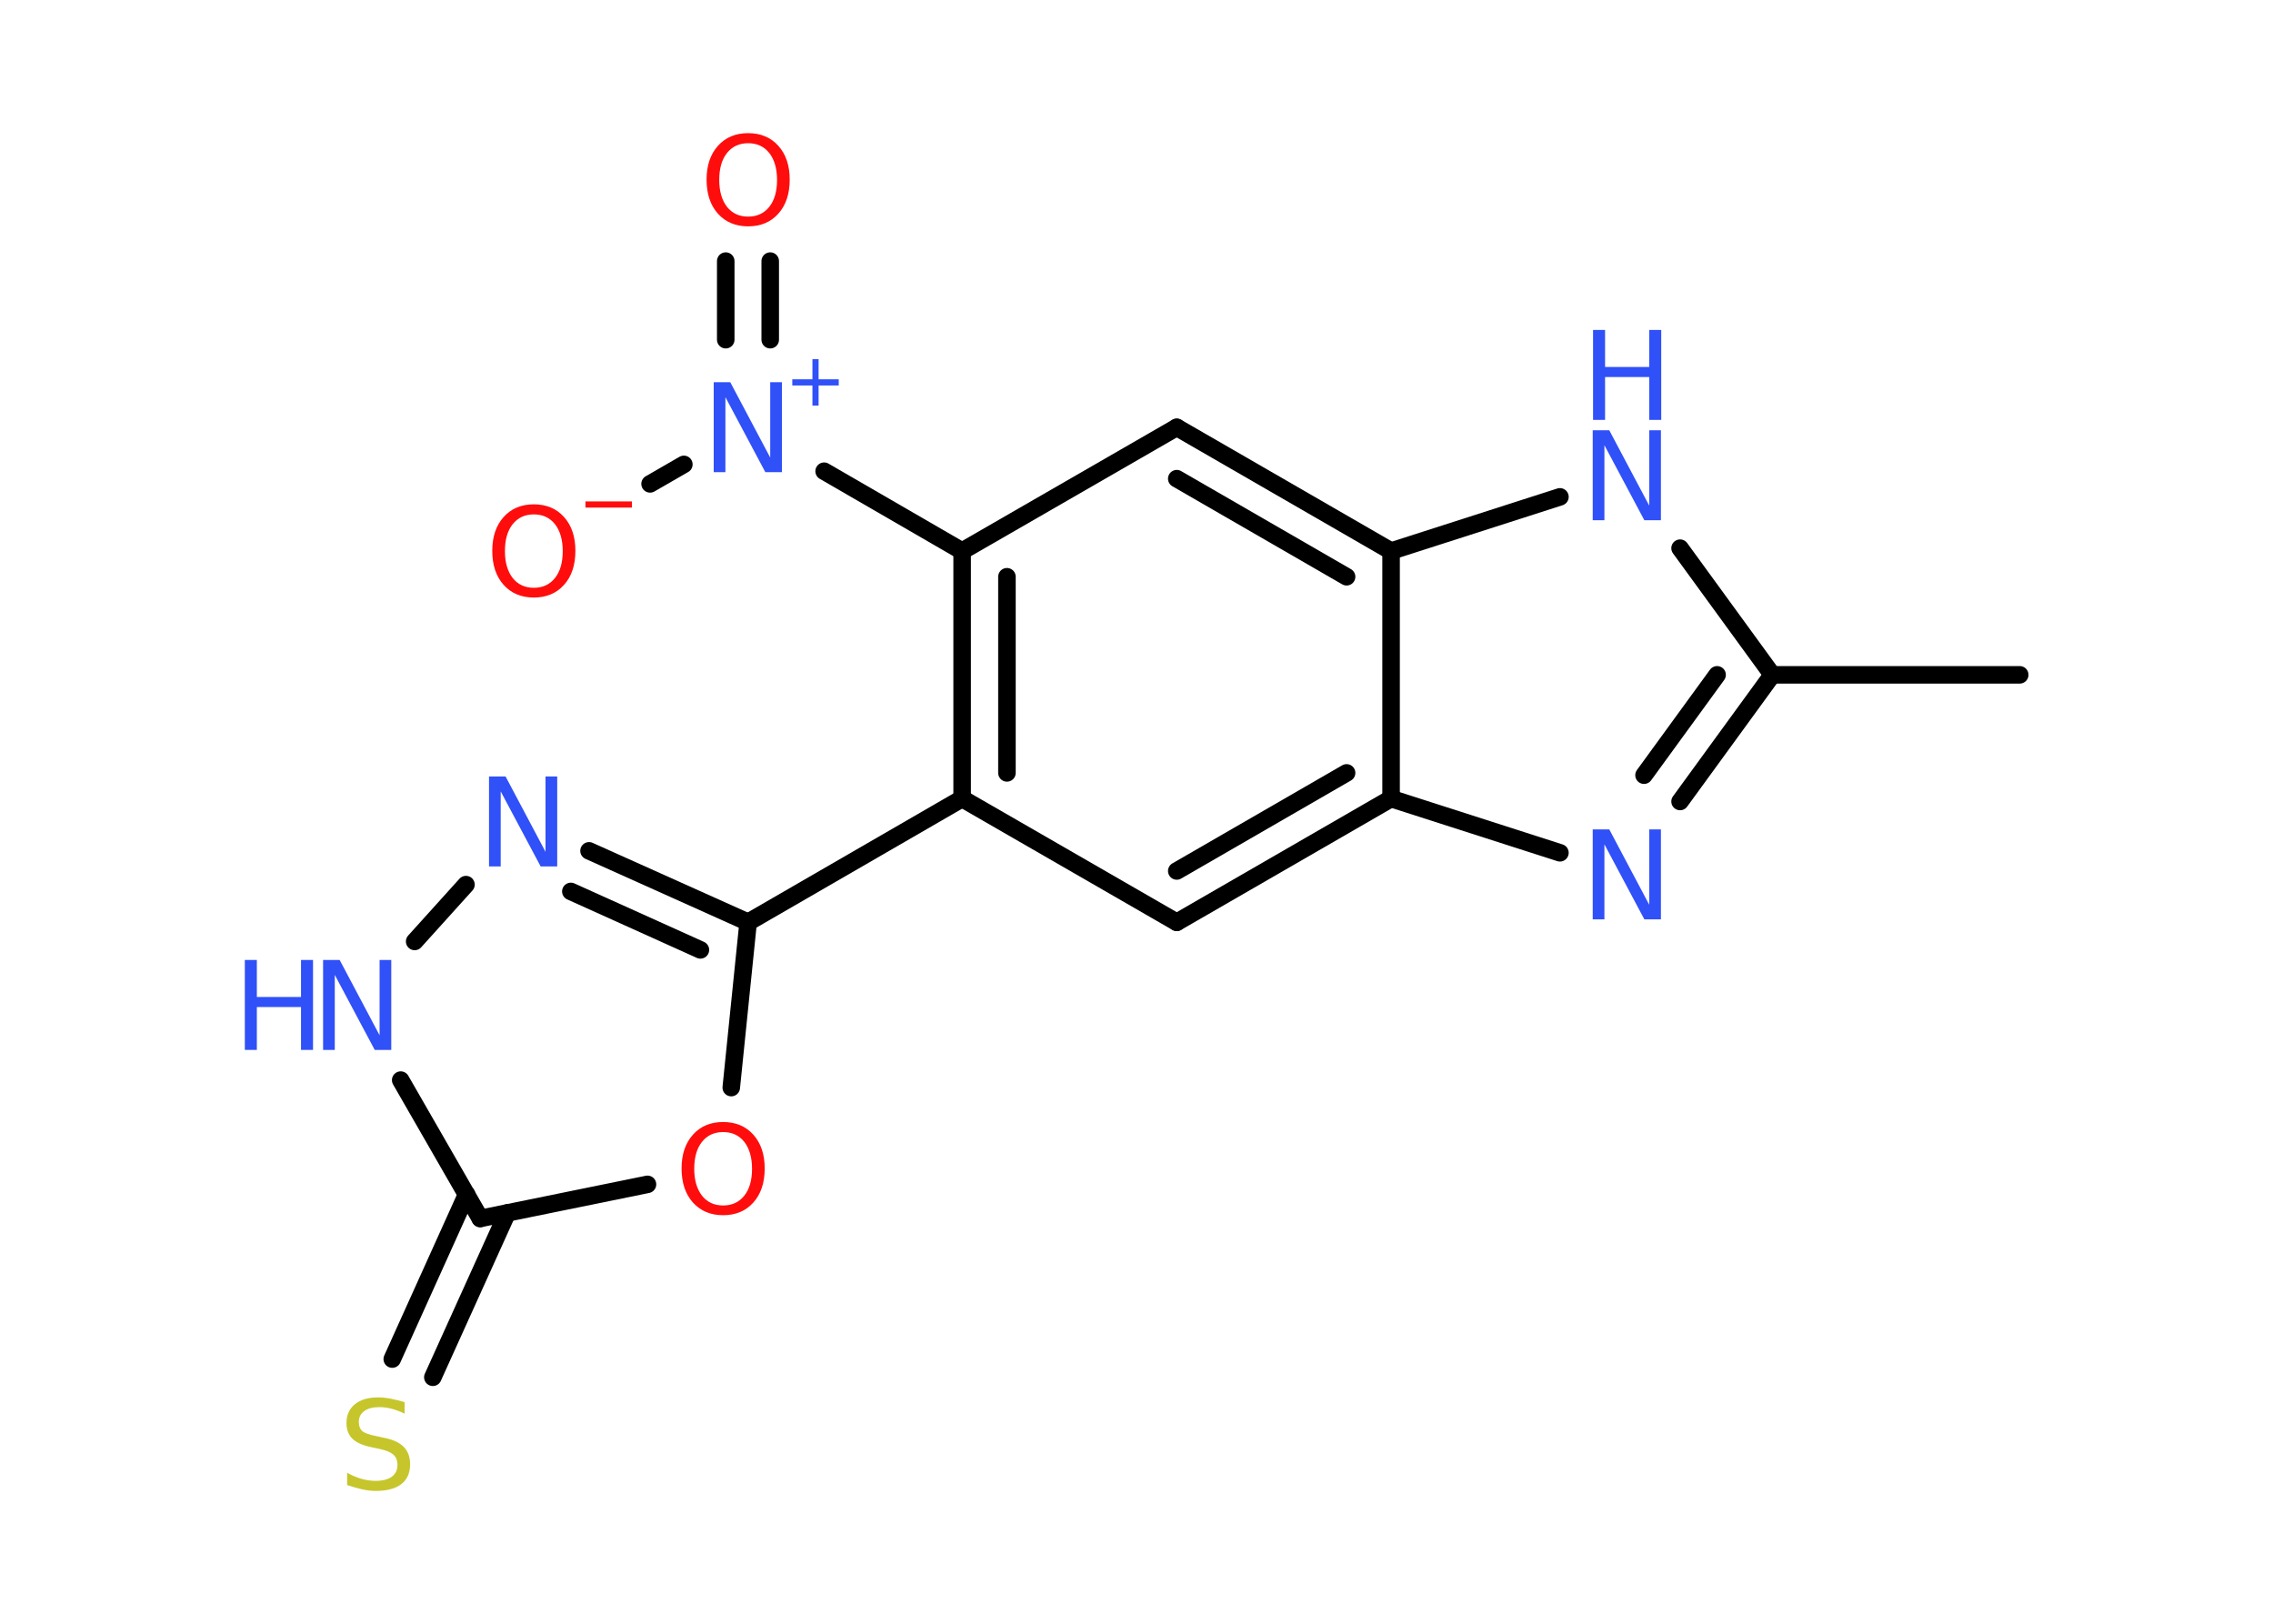 <?xml version='1.0' encoding='UTF-8'?>
<!DOCTYPE svg PUBLIC "-//W3C//DTD SVG 1.1//EN" "http://www.w3.org/Graphics/SVG/1.1/DTD/svg11.dtd">
<svg version='1.2' xmlns='http://www.w3.org/2000/svg' xmlns:xlink='http://www.w3.org/1999/xlink' width='70.0mm' height='50.0mm' viewBox='0 0 70.0 50.0'>
  <desc>Generated by the Chemistry Development Kit (http://github.com/cdk)</desc>
  <g stroke-linecap='round' stroke-linejoin='round' stroke='#000000' stroke-width='.54' fill='#3050F8'>
    <rect x='.0' y='.0' width='70.0' height='50.0' fill='#FFFFFF' stroke='none'/>
    <g id='mol1' class='mol'>
      <line id='mol1bnd1' class='bond' x1='62.2' y1='20.78' x2='54.58' y2='20.78'/>
      <g id='mol1bnd2' class='bond'>
        <line x1='51.74' y1='24.68' x2='54.58' y2='20.78'/>
        <line x1='50.63' y1='23.87' x2='52.88' y2='20.78'/>
      </g>
      <line id='mol1bnd3' class='bond' x1='48.04' y1='26.26' x2='42.84' y2='24.59'/>
      <g id='mol1bnd4' class='bond'>
        <line x1='36.24' y1='28.4' x2='42.84' y2='24.59'/>
        <line x1='36.24' y1='26.82' x2='41.47' y2='23.8'/>
      </g>
      <line id='mol1bnd5' class='bond' x1='36.24' y1='28.4' x2='29.63' y2='24.59'/>
      <line id='mol1bnd6' class='bond' x1='29.63' y1='24.59' x2='23.04' y2='28.4'/>
      <g id='mol1bnd7' class='bond'>
        <line x1='23.04' y1='28.4' x2='18.14' y2='26.2'/>
        <line x1='21.57' y1='29.25' x2='17.58' y2='27.45'/>
      </g>
      <line id='mol1bnd8' class='bond' x1='14.35' y1='27.24' x2='12.77' y2='28.99'/>
      <line id='mol1bnd9' class='bond' x1='12.34' y1='33.26' x2='14.79' y2='37.52'/>
      <g id='mol1bnd10' class='bond'>
        <line x1='15.62' y1='37.35' x2='13.33' y2='42.41'/>
        <line x1='14.37' y1='36.78' x2='12.08' y2='41.85'/>
      </g>
      <line id='mol1bnd11' class='bond' x1='14.79' y1='37.52' x2='19.94' y2='36.47'/>
      <line id='mol1bnd12' class='bond' x1='23.04' y1='28.4' x2='22.52' y2='33.49'/>
      <g id='mol1bnd13' class='bond'>
        <line x1='29.63' y1='16.97' x2='29.63' y2='24.59'/>
        <line x1='31.01' y1='17.76' x2='31.01' y2='23.8'/>
      </g>
      <line id='mol1bnd14' class='bond' x1='29.63' y1='16.97' x2='25.38' y2='14.51'/>
      <g id='mol1bnd15' class='bond'>
        <line x1='22.35' y1='10.46' x2='22.35' y2='8.04'/>
        <line x1='23.72' y1='10.46' x2='23.72' y2='8.04'/>
      </g>
      <line id='mol1bnd16' class='bond' x1='21.06' y1='14.3' x2='20.02' y2='14.9'/>
      <line id='mol1bnd17' class='bond' x1='29.63' y1='16.97' x2='36.24' y2='13.16'/>
      <g id='mol1bnd18' class='bond'>
        <line x1='42.84' y1='16.97' x2='36.24' y2='13.16'/>
        <line x1='41.47' y1='17.76' x2='36.24' y2='14.74'/>
      </g>
      <line id='mol1bnd19' class='bond' x1='42.84' y1='24.59' x2='42.84' y2='16.97'/>
      <line id='mol1bnd20' class='bond' x1='42.84' y1='16.97' x2='48.04' y2='15.3'/>
      <line id='mol1bnd21' class='bond' x1='54.58' y1='20.78' x2='51.74' y2='16.88'/>
      <path id='mol1atm3' class='atom' d='M49.06 25.54h.5l1.23 2.32v-2.32h.36v2.77h-.51l-1.23 -2.31v2.31h-.36v-2.77z' stroke='none'/>
      <path id='mol1atm8' class='atom' d='M15.07 23.91h.5l1.23 2.32v-2.32h.36v2.77h-.51l-1.23 -2.31v2.31h-.36v-2.77z' stroke='none'/>
      <g id='mol1atm9' class='atom'>
        <path d='M9.96 29.56h.5l1.23 2.32v-2.32h.36v2.77h-.51l-1.23 -2.31v2.31h-.36v-2.77z' stroke='none'/>
        <path d='M7.54 29.56h.37v1.14h1.36v-1.14h.37v2.77h-.37v-1.32h-1.36v1.32h-.37v-2.77z' stroke='none'/>
      </g>
      <path id='mol1atm11' class='atom' d='M12.46 43.17v.36q-.21 -.1 -.4 -.15q-.19 -.05 -.37 -.05q-.31 .0 -.47 .12q-.17 .12 -.17 .34q.0 .18 .11 .28q.11 .09 .42 .15l.23 .05q.42 .08 .62 .28q.2 .2 .2 .54q.0 .4 -.27 .61q-.27 .21 -.79 .21q-.2 .0 -.42 -.05q-.22 -.05 -.46 -.13v-.38q.23 .13 .45 .19q.22 .06 .43 .06q.32 .0 .5 -.13q.17 -.13 .17 -.36q.0 -.21 -.13 -.32q-.13 -.11 -.41 -.17l-.23 -.05q-.42 -.08 -.61 -.26q-.19 -.18 -.19 -.49q.0 -.37 .26 -.58q.26 -.21 .71 -.21q.19 .0 .39 .04q.2 .04 .41 .1z' stroke='none' fill='#C6C62C'/>
      <path id='mol1atm12' class='atom' d='M22.27 34.86q-.41 .0 -.65 .3q-.24 .3 -.24 .83q.0 .52 .24 .83q.24 .3 .65 .3q.41 .0 .65 -.3q.24 -.3 .24 -.83q.0 -.52 -.24 -.83q-.24 -.3 -.65 -.3zM22.27 34.55q.58 .0 .93 .39q.35 .39 .35 1.04q.0 .66 -.35 1.05q-.35 .39 -.93 .39q-.58 .0 -.93 -.39q-.35 -.39 -.35 -1.05q.0 -.65 .35 -1.04q.35 -.39 .93 -.39z' stroke='none' fill='#FF0D0D'/>
      <g id='mol1atm14' class='atom'>
        <path d='M21.99 11.77h.5l1.23 2.32v-2.32h.36v2.77h-.51l-1.23 -2.31v2.31h-.36v-2.77z' stroke='none'/>
        <path d='M25.21 11.06v.62h.62v.19h-.62v.62h-.19v-.62h-.62v-.19h.62v-.62h.19z' stroke='none'/>
      </g>
      <path id='mol1atm15' class='atom' d='M23.04 4.41q-.41 .0 -.65 .3q-.24 .3 -.24 .83q.0 .52 .24 .83q.24 .3 .65 .3q.41 .0 .65 -.3q.24 -.3 .24 -.83q.0 -.52 -.24 -.83q-.24 -.3 -.65 -.3zM23.04 4.1q.58 .0 .93 .39q.35 .39 .35 1.04q.0 .66 -.35 1.05q-.35 .39 -.93 .39q-.58 .0 -.93 -.39q-.35 -.39 -.35 -1.05q.0 -.65 .35 -1.04q.35 -.39 .93 -.39z' stroke='none' fill='#FF0D0D'/>
      <g id='mol1atm16' class='atom'>
        <path d='M16.44 15.84q-.41 .0 -.65 .3q-.24 .3 -.24 .83q.0 .52 .24 .83q.24 .3 .65 .3q.41 .0 .65 -.3q.24 -.3 .24 -.83q.0 -.52 -.24 -.83q-.24 -.3 -.65 -.3zM16.44 15.53q.58 .0 .93 .39q.35 .39 .35 1.04q.0 .66 -.35 1.05q-.35 .39 -.93 .39q-.58 .0 -.93 -.39q-.35 -.39 -.35 -1.05q.0 -.65 .35 -1.04q.35 -.39 .93 -.39z' stroke='none' fill='#FF0D0D'/>
        <path d='M18.03 15.44h1.43v.19h-1.43v-.19z' stroke='none' fill='#FF0D0D'/>
      </g>
      <g id='mol1atm19' class='atom'>
        <path d='M49.06 13.25h.5l1.23 2.32v-2.32h.36v2.77h-.51l-1.23 -2.31v2.31h-.36v-2.77z' stroke='none'/>
        <path d='M49.06 10.16h.37v1.14h1.36v-1.14h.37v2.77h-.37v-1.32h-1.36v1.32h-.37v-2.77z' stroke='none'/>
      </g>
    </g>
  </g>
</svg>
